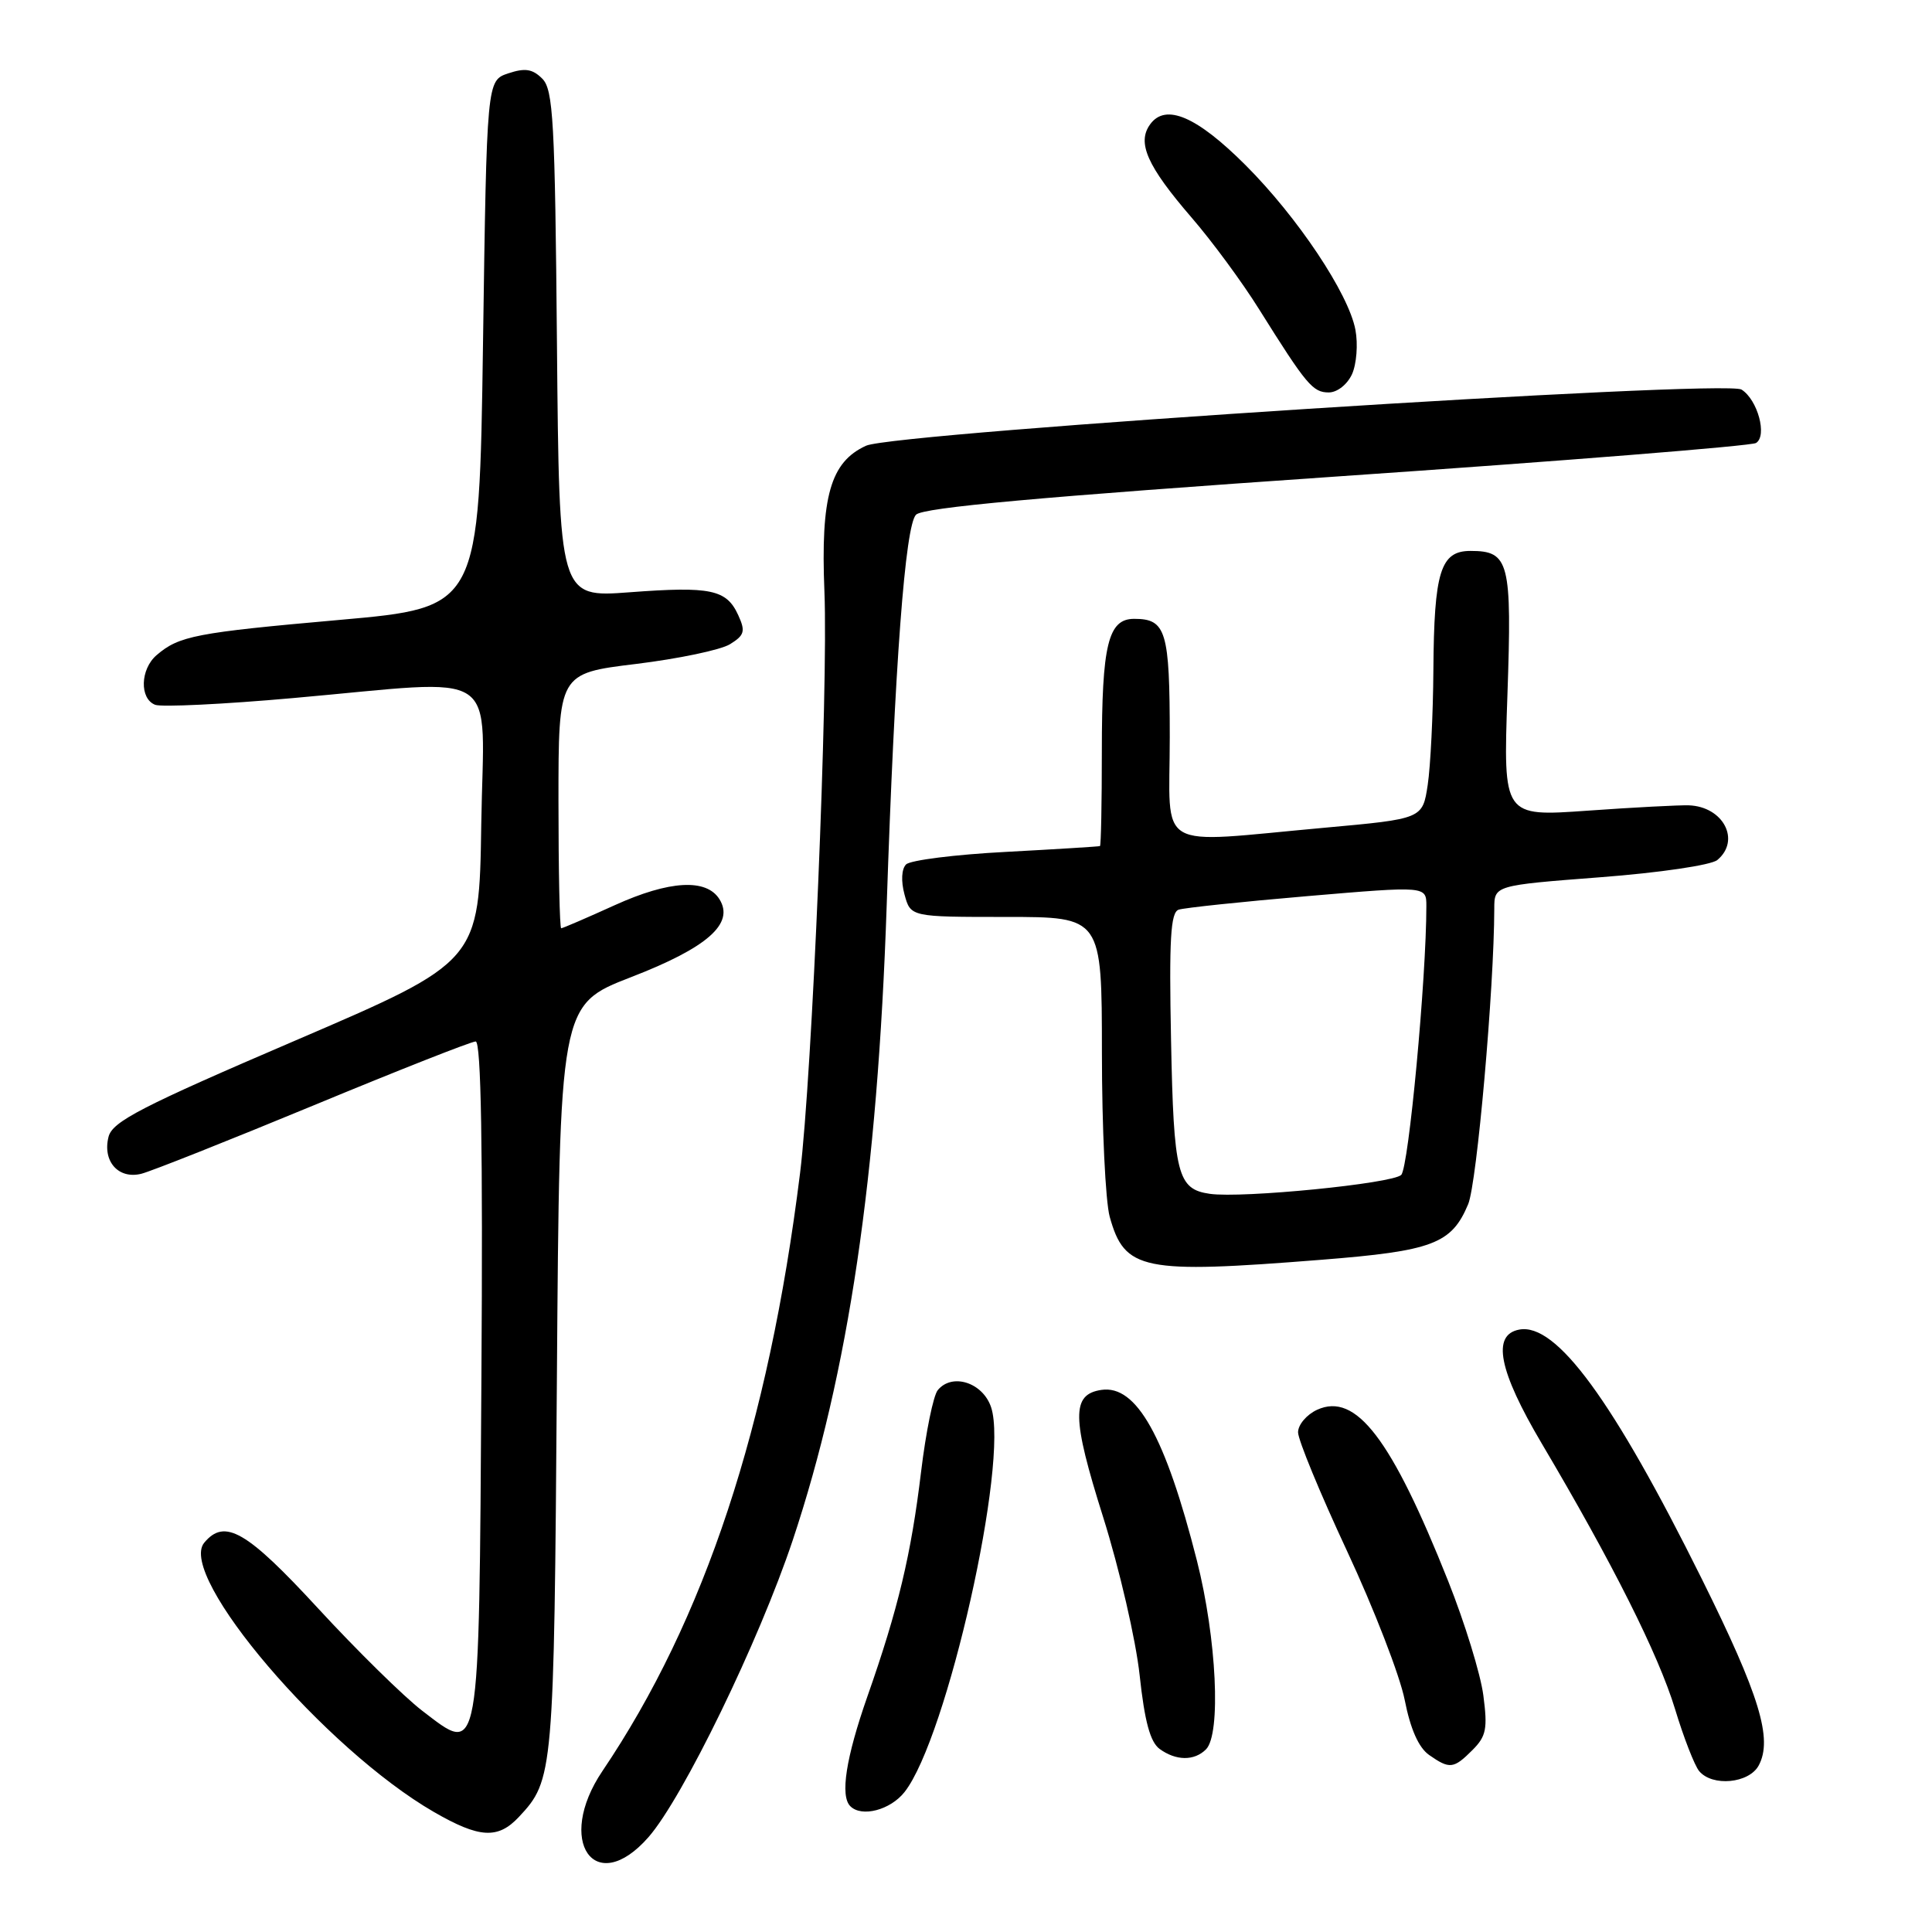 <?xml version="1.0" encoding="UTF-8" standalone="no"?>
<!DOCTYPE svg PUBLIC "-//W3C//DTD SVG 1.1//EN" "http://www.w3.org/Graphics/SVG/1.1/DTD/svg11.dtd" >
<svg xmlns="http://www.w3.org/2000/svg" xmlns:xlink="http://www.w3.org/1999/xlink" version="1.1" viewBox="0 0 256 256">
 <g >
 <path fill="currentColor"
d=" M 85.92 243.44 C 90.48 238.24 100.58 217.45 105.04 204.09 C 112.42 181.96 116.28 155.87 117.49 120.00 C 118.56 88.05 119.94 69.63 121.38 68.20 C 122.32 67.25 137.73 65.85 177.11 63.14 C 207.05 61.09 232.05 59.09 232.68 58.70 C 234.20 57.76 232.90 52.97 230.76 51.62 C 228.59 50.25 118.61 57.31 114.76 59.06 C 110.04 61.21 108.73 65.80 109.24 78.38 C 109.76 91.25 107.61 142.56 106.01 155.46 C 101.84 189.00 93.37 214.61 79.82 234.68 C 73.56 243.96 78.82 251.53 85.92 243.44 Z  M 68.76 240.75 C 73.34 235.86 73.41 235.09 73.79 182.82 C 74.15 133.15 74.15 133.15 83.61 129.48 C 93.75 125.56 97.35 122.38 95.33 119.15 C 93.60 116.38 88.70 116.66 81.46 119.94 C 77.76 121.62 74.56 123.00 74.36 123.00 C 74.16 123.00 74.00 115.40 74.00 106.11 C 74.00 89.23 74.00 89.23 84.25 87.98 C 89.89 87.29 95.50 86.12 96.73 85.36 C 98.65 84.17 98.80 83.65 97.82 81.51 C 96.27 78.11 94.19 77.67 83.42 78.48 C 74.10 79.18 74.10 79.18 73.80 45.62 C 73.54 16.02 73.31 11.87 71.85 10.42 C 70.56 9.13 69.57 8.98 67.35 9.72 C 64.50 10.67 64.50 10.67 64.00 45.58 C 63.50 80.50 63.50 80.50 45.00 82.14 C 25.91 83.83 23.72 84.26 20.75 86.81 C 18.58 88.67 18.47 92.58 20.56 93.39 C 21.42 93.71 29.63 93.32 38.81 92.50 C 66.96 90.01 64.09 88.09 63.77 109.21 C 63.50 127.41 63.50 127.41 39.24 137.83 C 18.66 146.66 14.89 148.61 14.38 150.64 C 13.56 153.89 15.70 156.29 18.73 155.53 C 20.04 155.20 30.31 151.12 41.55 146.47 C 52.79 141.81 62.46 138.00 63.03 138.00 C 63.75 138.00 63.99 152.06 63.79 182.47 C 63.46 233.81 63.67 232.59 55.93 226.67 C 53.50 224.80 47.30 218.71 42.16 213.13 C 32.66 202.82 29.77 201.16 27.06 204.42 C 23.45 208.78 43.07 231.77 57.50 240.10 C 63.53 243.58 65.98 243.72 68.76 240.75 Z  M 119.86 237.45 C 125.48 230.30 133.72 193.69 131.33 186.48 C 130.24 183.19 126.16 181.88 124.26 184.20 C 123.67 184.91 122.68 189.78 122.05 195.00 C 120.73 205.98 119.02 213.17 114.92 224.83 C 112.09 232.92 111.30 237.97 112.67 239.33 C 114.17 240.84 117.98 239.84 119.86 237.45 Z  M 233.04 233.93 C 234.92 230.42 233.16 224.65 225.51 209.24 C 213.74 185.53 206.21 175.24 201.30 176.18 C 197.64 176.87 198.58 181.62 204.30 191.29 C 213.67 207.12 219.75 219.24 221.94 226.42 C 223.09 230.23 224.54 233.94 225.14 234.67 C 226.89 236.78 231.76 236.31 233.04 233.93 Z  M 195.11 231.89 C 196.94 230.06 197.13 229.06 196.55 224.64 C 196.18 221.81 194.08 215.00 191.89 209.50 C 184.37 190.61 179.67 184.46 174.53 186.80 C 173.14 187.44 172.00 188.78 172.00 189.79 C 172.00 190.79 174.92 197.87 178.49 205.52 C 182.06 213.17 185.50 222.05 186.13 225.25 C 186.89 229.12 187.98 231.57 189.36 232.54 C 192.09 234.45 192.61 234.39 195.11 231.89 Z  M 159.80 231.80 C 161.82 229.78 161.21 217.10 158.60 206.80 C 154.42 190.33 150.59 183.48 145.94 184.17 C 141.96 184.76 142.00 187.80 146.17 201.02 C 148.33 207.88 150.51 217.32 151.01 221.99 C 151.67 228.11 152.41 230.82 153.65 231.74 C 155.83 233.33 158.25 233.35 159.80 231.80 Z  M 175.05 166.93 C 189.85 165.76 192.34 164.82 194.54 159.56 C 195.70 156.79 197.98 130.93 198.00 120.41 C 198.00 117.32 198.00 117.32 212.05 116.24 C 219.93 115.64 226.74 114.63 227.55 113.96 C 230.69 111.35 228.35 106.87 223.77 106.71 C 222.52 106.67 216.48 106.98 210.34 107.42 C 199.18 108.21 199.18 108.21 199.74 92.13 C 200.35 74.44 199.99 73.00 194.85 73.00 C 190.87 73.00 190.02 75.73 189.93 88.82 C 189.89 94.69 189.55 101.53 189.18 104.00 C 188.50 108.50 188.50 108.50 175.50 109.68 C 152.71 111.74 155.00 113.07 155.00 97.70 C 155.00 83.59 154.52 82.00 150.28 82.00 C 146.83 82.00 146.00 85.43 146.00 99.57 C 146.00 106.40 145.89 112.05 145.75 112.11 C 145.61 112.17 140.00 112.52 133.29 112.88 C 126.57 113.23 120.62 113.98 120.06 114.54 C 119.46 115.14 119.37 116.74 119.85 118.52 C 120.66 121.50 120.66 121.50 133.33 121.50 C 146.00 121.50 146.00 121.50 146.01 139.50 C 146.01 149.40 146.48 159.17 147.04 161.22 C 149.02 168.34 151.35 168.81 175.05 166.93 Z  M 179.15 49.58 C 179.75 48.24 179.96 45.60 179.60 43.70 C 178.70 38.91 171.95 28.79 165.05 21.89 C 158.59 15.43 154.46 13.65 152.41 16.46 C 150.62 18.90 151.99 21.99 157.90 28.84 C 160.59 31.95 164.62 37.42 166.85 41.00 C 173.12 51.01 173.95 52.00 176.07 52.00 C 177.19 52.00 178.52 50.95 179.15 49.58 Z  M 160.32 158.19 C 156.01 157.58 155.52 155.63 155.17 137.85 C 154.90 124.47 155.11 120.91 156.17 120.54 C 156.90 120.29 164.59 119.48 173.25 118.74 C 189.00 117.40 189.00 117.40 189.00 120.05 C 189.00 129.62 186.66 154.68 185.67 155.68 C 184.52 156.83 164.62 158.80 160.32 158.19 Z "/>
</g>
</svg>